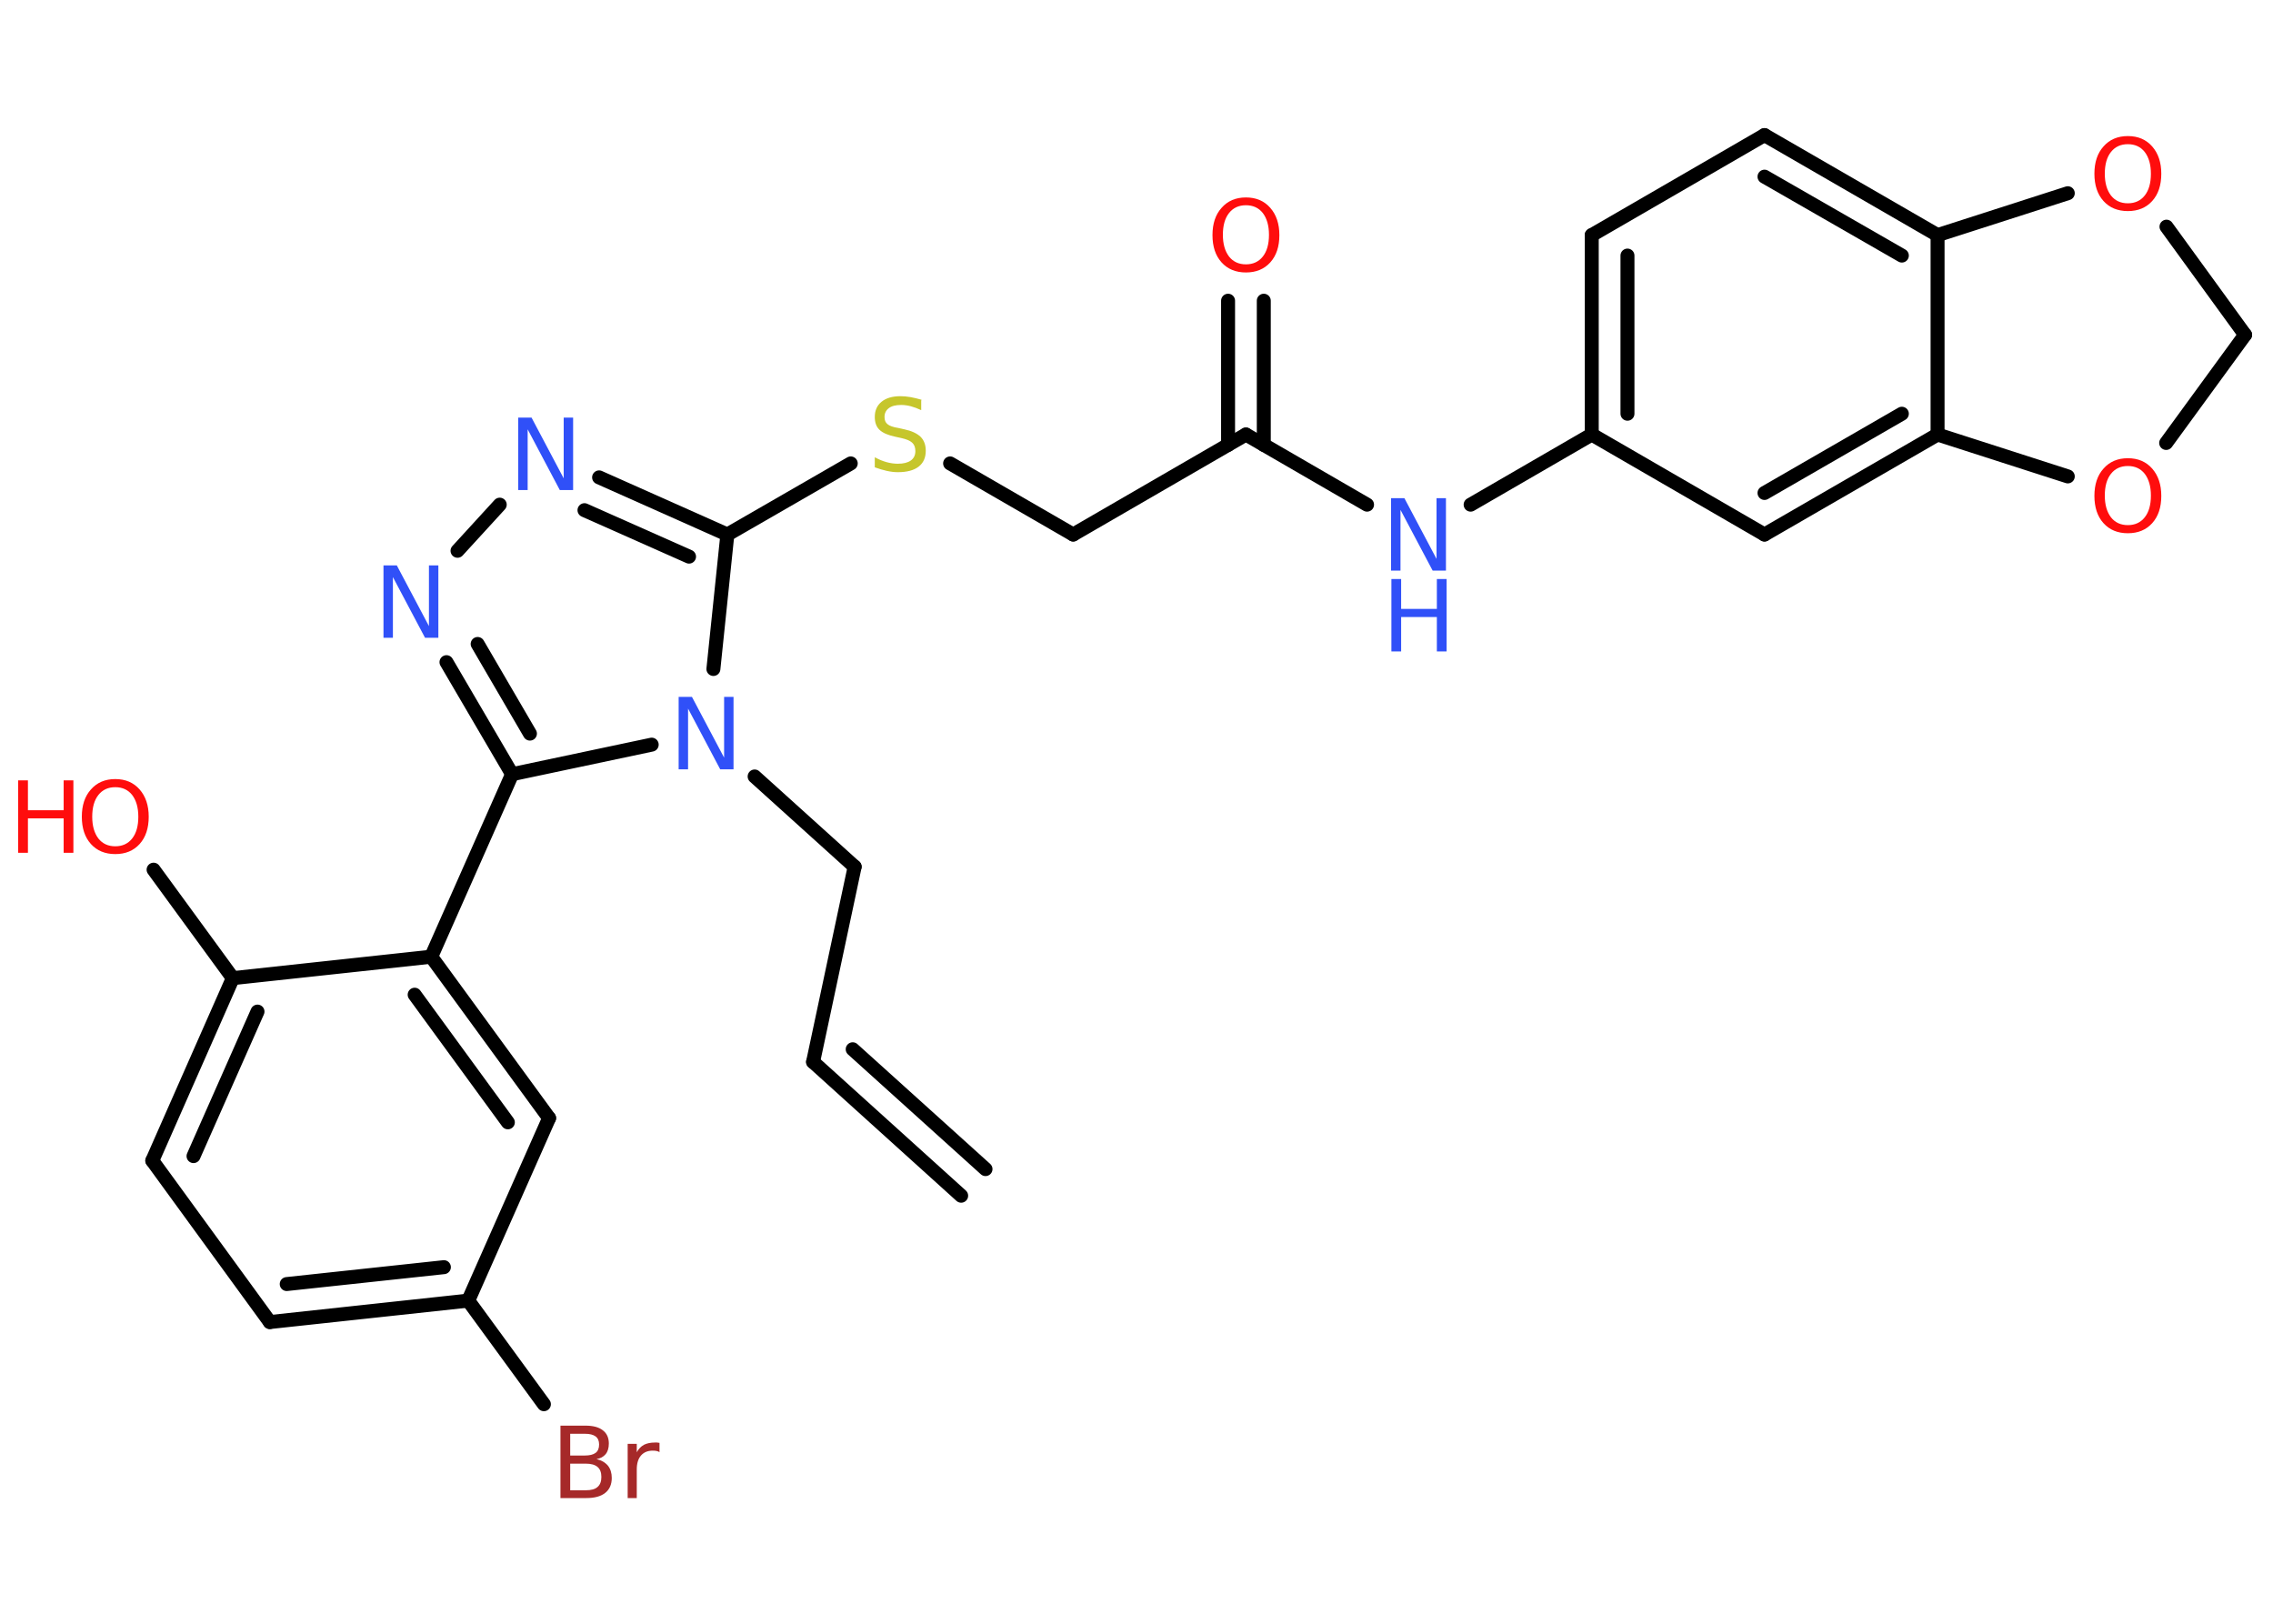 <?xml version='1.0' encoding='UTF-8'?>
<!DOCTYPE svg PUBLIC "-//W3C//DTD SVG 1.1//EN" "http://www.w3.org/Graphics/SVG/1.1/DTD/svg11.dtd">
<svg version='1.2' xmlns='http://www.w3.org/2000/svg' xmlns:xlink='http://www.w3.org/1999/xlink' width='70.0mm' height='50.0mm' viewBox='0 0 70.0 50.0'>
  <desc>Generated by the Chemistry Development Kit (http://github.com/cdk)</desc>
  <g stroke-linecap='round' stroke-linejoin='round' stroke='#000000' stroke-width='.43' fill='#FF0D0D'>
    <rect x='.0' y='.0' width='70.0' height='50.0' fill='#FFFFFF' stroke='none'/>
    <g id='mol1' class='mol'>
      <g id='mol1bnd1' class='bond'>
        <line x1='25.04' y1='32.7' x2='29.6' y2='36.82'/>
        <line x1='26.26' y1='32.31' x2='30.35' y2='36.0'/>
      </g>
      <line id='mol1bnd2' class='bond' x1='25.04' y1='32.7' x2='26.32' y2='26.69'/>
      <line id='mol1bnd3' class='bond' x1='26.32' y1='26.69' x2='23.24' y2='23.91'/>
      <line id='mol1bnd4' class='bond' x1='21.97' y1='20.6' x2='22.4' y2='16.46'/>
      <line id='mol1bnd5' class='bond' x1='22.4' y1='16.46' x2='26.2' y2='14.27'/>
      <line id='mol1bnd6' class='bond' x1='29.26' y1='14.27' x2='33.05' y2='16.46'/>
      <line id='mol1bnd7' class='bond' x1='33.05' y1='16.46' x2='38.37' y2='13.38'/>
      <g id='mol1bnd8' class='bond'>
        <line x1='37.82' y1='13.7' x2='37.82' y2='9.26'/>
        <line x1='38.92' y1='13.7' x2='38.92' y2='9.26'/>
      </g>
      <line id='mol1bnd9' class='bond' x1='38.37' y1='13.38' x2='42.1' y2='15.54'/>
      <line id='mol1bnd10' class='bond' x1='45.29' y1='15.54' x2='49.02' y2='13.38'/>
      <g id='mol1bnd11' class='bond'>
        <line x1='49.02' y1='7.24' x2='49.02' y2='13.38'/>
        <line x1='50.12' y1='7.87' x2='50.12' y2='12.74'/>
      </g>
      <line id='mol1bnd12' class='bond' x1='49.02' y1='7.24' x2='54.34' y2='4.16'/>
      <g id='mol1bnd13' class='bond'>
        <line x1='59.67' y1='7.24' x2='54.34' y2='4.16'/>
        <line x1='58.57' y1='7.87' x2='54.34' y2='5.44'/>
      </g>
      <line id='mol1bnd14' class='bond' x1='59.67' y1='7.24' x2='59.67' y2='13.38'/>
      <g id='mol1bnd15' class='bond'>
        <line x1='54.34' y1='16.46' x2='59.67' y2='13.38'/>
        <line x1='54.34' y1='15.18' x2='58.57' y2='12.74'/>
      </g>
      <line id='mol1bnd16' class='bond' x1='49.02' y1='13.38' x2='54.34' y2='16.46'/>
      <line id='mol1bnd17' class='bond' x1='59.67' y1='13.38' x2='63.68' y2='14.67'/>
      <line id='mol1bnd18' class='bond' x1='66.71' y1='13.64' x2='69.14' y2='10.31'/>
      <line id='mol1bnd19' class='bond' x1='69.14' y1='10.31' x2='66.72' y2='6.98'/>
      <line id='mol1bnd20' class='bond' x1='59.67' y1='7.24' x2='63.68' y2='5.95'/>
      <g id='mol1bnd21' class='bond'>
        <line x1='22.4' y1='16.46' x2='18.45' y2='14.7'/>
        <line x1='21.22' y1='17.14' x2='18.0' y2='15.71'/>
      </g>
      <line id='mol1bnd22' class='bond' x1='15.39' y1='15.54' x2='14.09' y2='16.96'/>
      <g id='mol1bnd23' class='bond'>
        <line x1='13.75' y1='20.39' x2='15.77' y2='23.84'/>
        <line x1='14.71' y1='19.83' x2='16.32' y2='22.59'/>
      </g>
      <line id='mol1bnd24' class='bond' x1='20.07' y1='22.93' x2='15.77' y2='23.84'/>
      <line id='mol1bnd25' class='bond' x1='15.77' y1='23.84' x2='13.28' y2='29.46'/>
      <g id='mol1bnd26' class='bond'>
        <line x1='16.91' y1='34.43' x2='13.28' y2='29.46'/>
        <line x1='15.64' y1='34.56' x2='12.77' y2='30.63'/>
      </g>
      <line id='mol1bnd27' class='bond' x1='16.91' y1='34.43' x2='14.42' y2='40.05'/>
      <line id='mol1bnd28' class='bond' x1='14.42' y1='40.05' x2='16.75' y2='43.24'/>
      <g id='mol1bnd29' class='bond'>
        <line x1='8.31' y1='40.71' x2='14.42' y2='40.05'/>
        <line x1='8.83' y1='39.54' x2='13.67' y2='39.02'/>
      </g>
      <line id='mol1bnd30' class='bond' x1='8.31' y1='40.71' x2='4.69' y2='35.74'/>
      <g id='mol1bnd31' class='bond'>
        <line x1='7.17' y1='30.12' x2='4.69' y2='35.74'/>
        <line x1='7.93' y1='31.15' x2='5.96' y2='35.6'/>
      </g>
      <line id='mol1bnd32' class='bond' x1='13.28' y1='29.46' x2='7.17' y2='30.12'/>
      <line id='mol1bnd33' class='bond' x1='7.17' y1='30.12' x2='4.73' y2='26.78'/>
      <path id='mol1atm4' class='atom' d='M20.91 21.46h.4l.99 1.87v-1.87h.29v2.23h-.41l-.99 -1.87v1.87h-.29v-2.23z' stroke='none' fill='#3050F8'/>
      <path id='mol1atm6' class='atom' d='M28.37 12.34v.29q-.17 -.08 -.32 -.12q-.15 -.04 -.3 -.04q-.25 .0 -.38 .1q-.13 .1 -.13 .27q.0 .15 .09 .22q.09 .08 .34 .12l.18 .04q.33 .07 .5 .23q.16 .16 .16 .43q.0 .32 -.22 .49q-.22 .17 -.64 .17q-.16 .0 -.34 -.04q-.18 -.04 -.37 -.11v-.31q.18 .1 .36 .15q.18 .05 .35 .05q.26 .0 .4 -.1q.14 -.1 .14 -.29q.0 -.17 -.1 -.26q-.1 -.09 -.33 -.14l-.18 -.04q-.34 -.07 -.49 -.21q-.15 -.14 -.15 -.4q.0 -.3 .21 -.47q.21 -.17 .58 -.17q.15 .0 .32 .03q.16 .03 .33 .08z' stroke='none' fill='#C6C62C'/>
      <path id='mol1atm9' class='atom' d='M38.37 6.32q-.33 .0 -.52 .24q-.19 .24 -.19 .67q.0 .42 .19 .67q.19 .24 .52 .24q.33 .0 .52 -.24q.19 -.24 .19 -.67q.0 -.42 -.19 -.67q-.19 -.24 -.52 -.24zM38.37 6.08q.47 .0 .75 .32q.28 .32 .28 .84q.0 .53 -.28 .84q-.28 .31 -.75 .31q-.47 .0 -.75 -.31q-.28 -.31 -.28 -.84q.0 -.53 .28 -.84q.28 -.32 .75 -.32z' stroke='none'/>
      <g id='mol1atm10' class='atom'>
        <path d='M42.85 15.34h.4l.99 1.87v-1.87h.29v2.23h-.41l-.99 -1.87v1.87h-.29v-2.23z' stroke='none' fill='#3050F8'/>
        <path d='M42.85 17.83h.3v.92h1.1v-.92h.3v2.23h-.3v-1.06h-1.1v1.06h-.3v-2.23z' stroke='none' fill='#3050F8'/>
      </g>
      <path id='mol1atm17' class='atom' d='M65.53 14.35q-.33 .0 -.52 .24q-.19 .24 -.19 .67q.0 .42 .19 .67q.19 .24 .52 .24q.33 .0 .52 -.24q.19 -.24 .19 -.67q.0 -.42 -.19 -.67q-.19 -.24 -.52 -.24zM65.53 14.11q.47 .0 .75 .32q.28 .32 .28 .84q.0 .53 -.28 .84q-.28 .31 -.75 .31q-.47 .0 -.75 -.31q-.28 -.31 -.28 -.84q.0 -.53 .28 -.84q.28 -.32 .75 -.32z' stroke='none'/>
      <path id='mol1atm19' class='atom' d='M65.53 4.44q-.33 .0 -.52 .24q-.19 .24 -.19 .67q.0 .42 .19 .67q.19 .24 .52 .24q.33 .0 .52 -.24q.19 -.24 .19 -.67q.0 -.42 -.19 -.67q-.19 -.24 -.52 -.24zM65.53 4.19q.47 .0 .75 .32q.28 .32 .28 .84q.0 .53 -.28 .84q-.28 .31 -.75 .31q-.47 .0 -.75 -.31q-.28 -.31 -.28 -.84q.0 -.53 .28 -.84q.28 -.32 .75 -.32z' stroke='none'/>
      <path id='mol1atm20' class='atom' d='M15.97 12.86h.4l.99 1.87v-1.87h.29v2.23h-.41l-.99 -1.87v1.87h-.29v-2.23z' stroke='none' fill='#3050F8'/>
      <path id='mol1atm21' class='atom' d='M11.82 17.41h.4l.99 1.87v-1.87h.29v2.23h-.41l-.99 -1.87v1.87h-.29v-2.23z' stroke='none' fill='#3050F8'/>
      <path id='mol1atm26' class='atom' d='M17.56 45.07v.82h.48q.25 .0 .36 -.1q.12 -.1 .12 -.31q.0 -.21 -.12 -.31q-.12 -.1 -.36 -.1h-.48zM17.56 44.15v.67h.45q.22 .0 .33 -.08q.11 -.08 .11 -.26q.0 -.17 -.11 -.25q-.11 -.08 -.33 -.08h-.45zM17.26 43.9h.77q.35 .0 .53 .14q.19 .14 .19 .41q.0 .21 -.1 .33q-.1 .12 -.28 .15q.22 .05 .35 .2q.12 .15 .12 .38q.0 .3 -.2 .46q-.2 .16 -.58 .16h-.8v-2.23zM20.32 44.72q-.05 -.03 -.1 -.04q-.05 -.01 -.12 -.01q-.23 .0 -.36 .15q-.13 .15 -.13 .43v.88h-.28v-1.67h.28v.26q.08 -.15 .22 -.23q.14 -.07 .34 -.07q.03 .0 .06 .0q.03 .0 .08 .01v.28z' stroke='none' fill='#A62929'/>
      <g id='mol1atm30' class='atom'>
        <path d='M3.55 24.24q-.33 .0 -.52 .24q-.19 .24 -.19 .67q.0 .42 .19 .67q.19 .24 .52 .24q.33 .0 .52 -.24q.19 -.24 .19 -.67q.0 -.42 -.19 -.67q-.19 -.24 -.52 -.24zM3.55 23.99q.47 .0 .75 .32q.28 .32 .28 .84q.0 .53 -.28 .84q-.28 .31 -.75 .31q-.47 .0 -.75 -.31q-.28 -.31 -.28 -.84q.0 -.53 .28 -.84q.28 -.32 .75 -.32z' stroke='none'/>
        <path d='M.56 24.03h.3v.92h1.1v-.92h.3v2.23h-.3v-1.06h-1.1v1.06h-.3v-2.23z' stroke='none'/>
      </g>
    </g>
  </g>
</svg>
